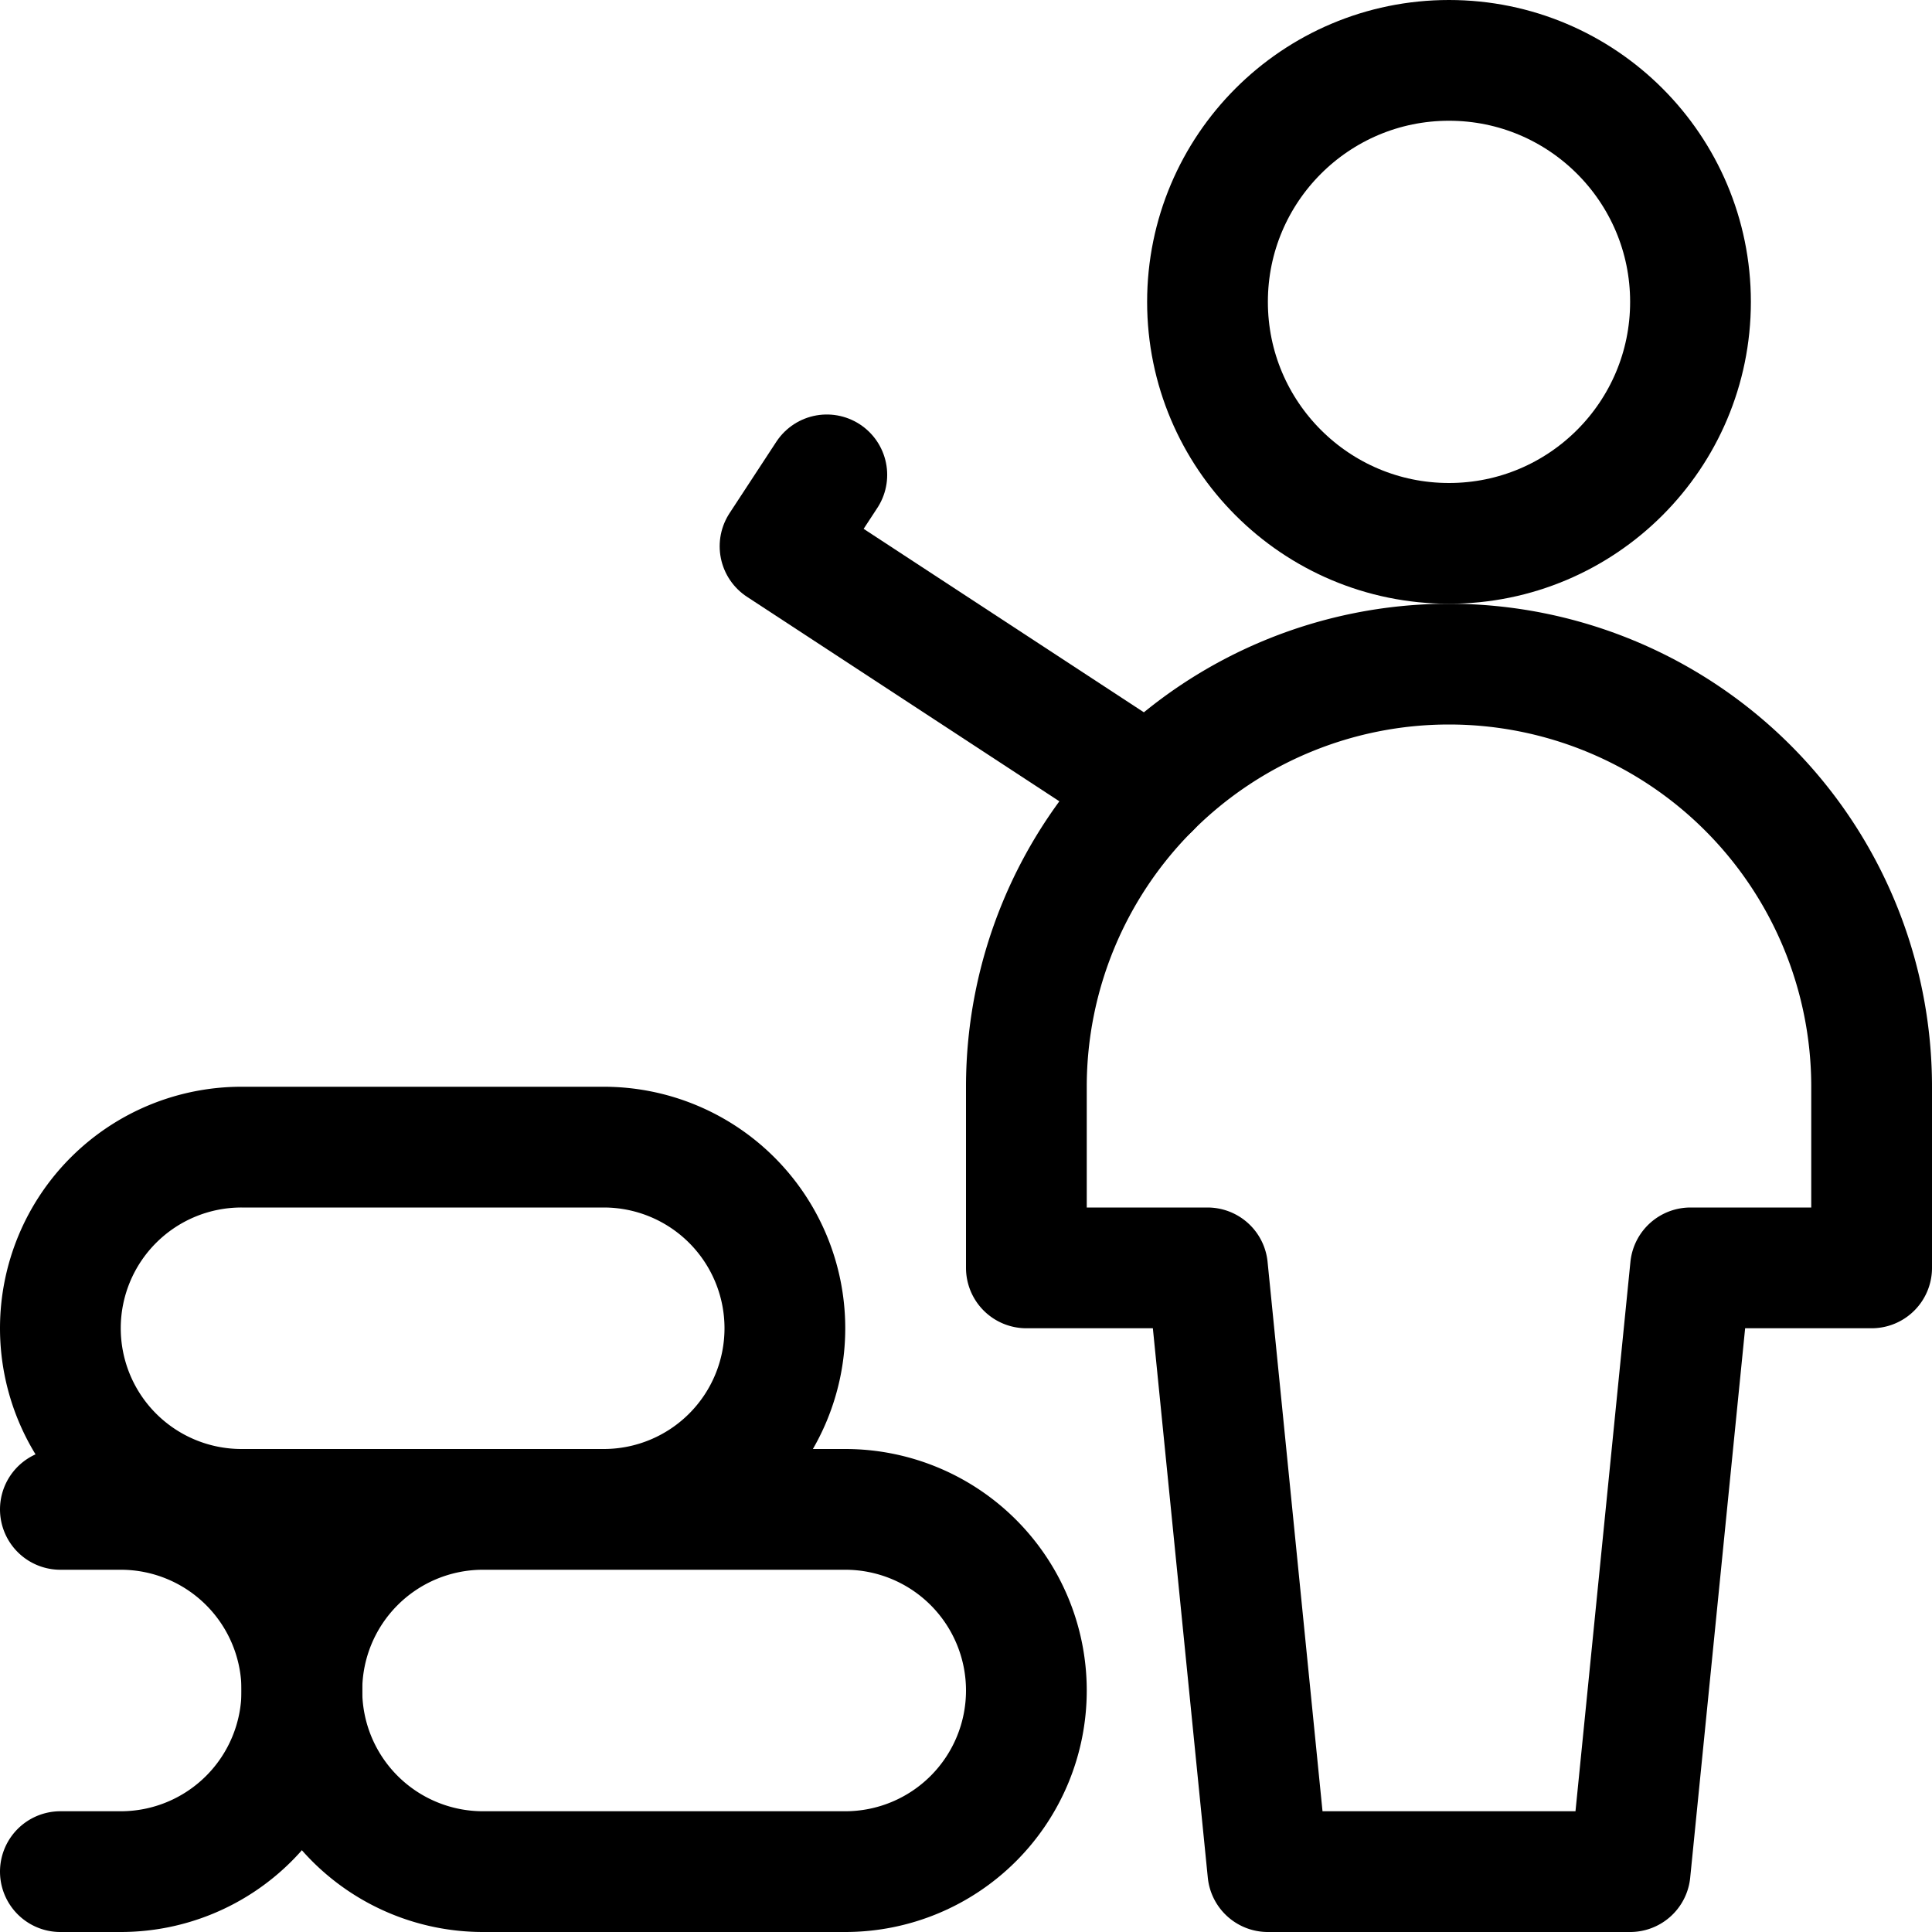 <svg xmlns="http://www.w3.org/2000/svg" viewBox="0 0 24 24" width="24" height="24"><defs><style>.a{fill:none;stroke:#000;stroke-linecap:round;stroke-linejoin:round;stroke-width:1.5px}</style></defs><title>protection-sand-bag-soldier-1</title><path class="a" d="M.75 23.25h.75a2.25 2.25 0 0 0 0-4.5H.75"/><path class="a" d="M10.5 18.75H6a2.25 2.25 0 0 0 0 4.5h4.5a2.25 2.25 0 0 0 0-4.5zm-3-4.5H3a2.25 2.25 0 0 0 0 4.5h4.5a2.25 2.25 0 0 0 0-4.5z"/><circle class="a" cx="18" cy="3.75" r="3"/><path class="a" d="M23.25 13.5a5.25 5.25 0 0 0-10.5 0v2.25H15l.75 7.5h4.5l.75-7.5h2.25z"/><path class="a" d="M14.283 9.793L9.69 6.786l.581-.887"/></svg>